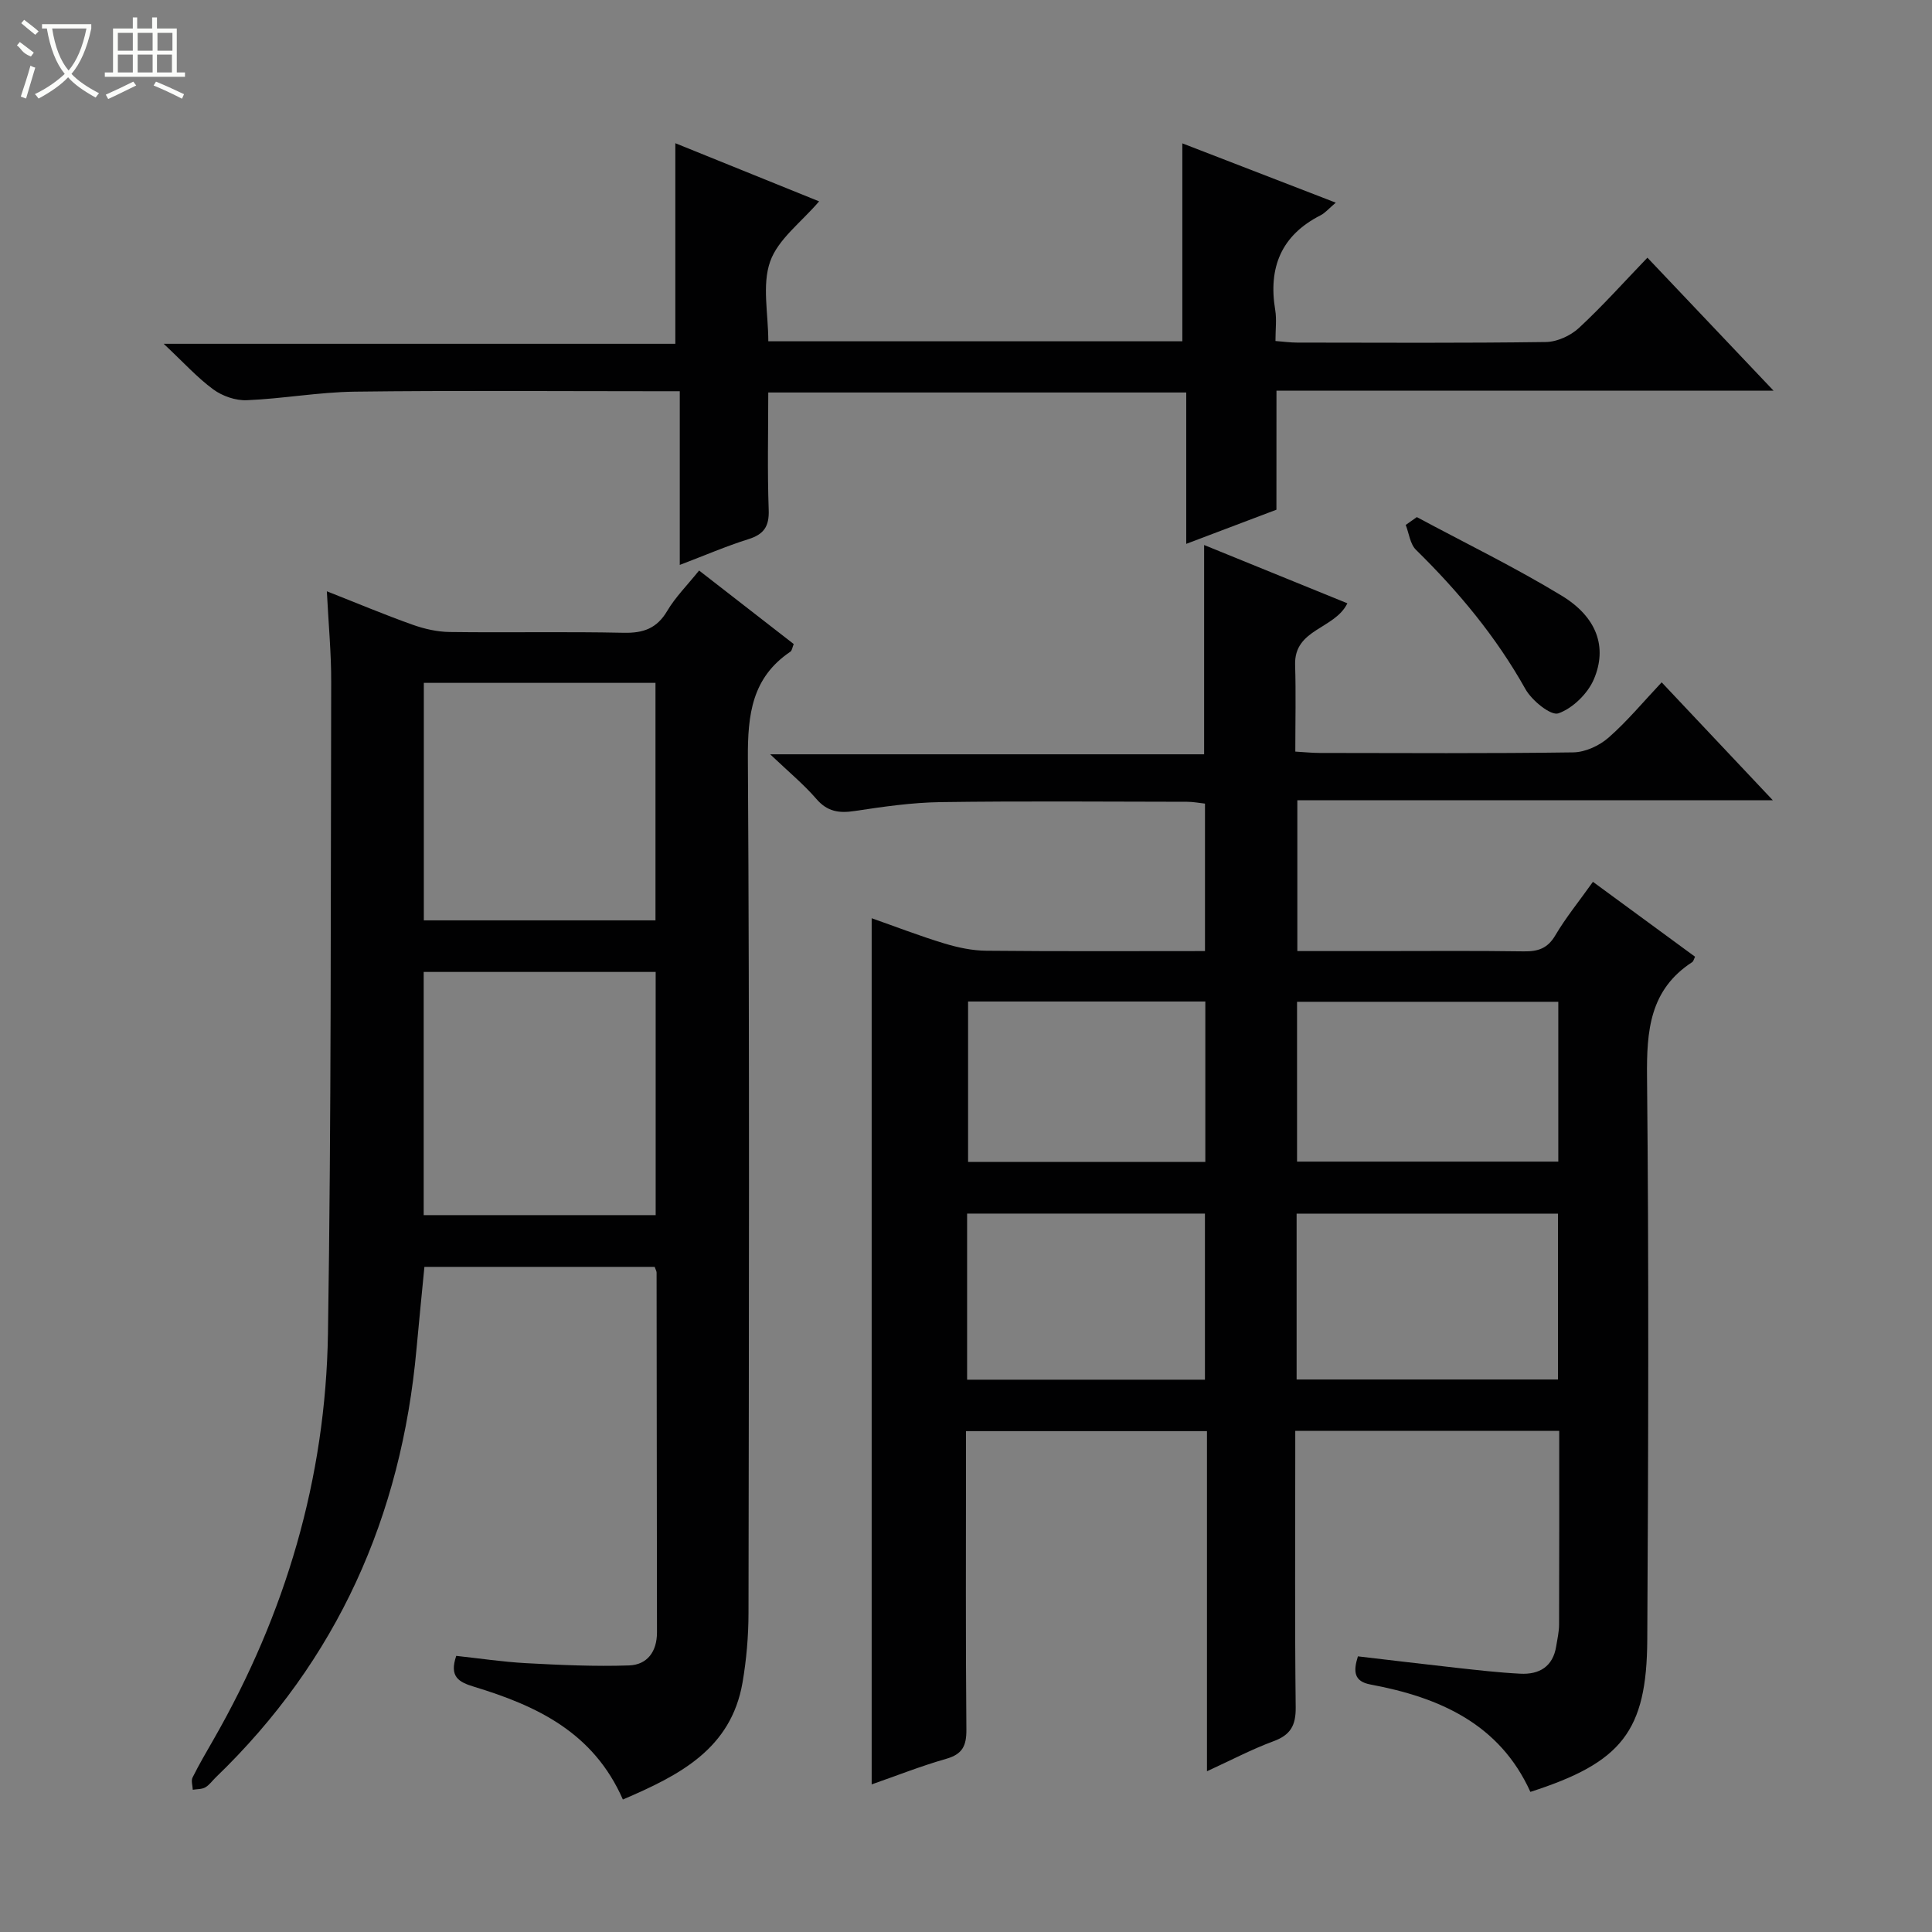 <svg enable-background="new 0 0 400 400" viewBox="0 0 400 400" xmlns="http://www.w3.org/2000/svg"><rect x="0" y="0" width="400" height="400" fill="#808080" stroke="none"/><g fill="#010102"><path d="m329.8 182.57c7.29 5.35 14.24 10.44 21.14 15.51-.27.56-.34.95-.56 1.1-8.83 5.72-9.48 14.22-9.38 23.83.39 38.83.27 77.66.05 116.49-.11 18.96-5.3 25.42-24.2 31.49-6.38-14.09-18.83-19.57-33.1-22.23-3.45-.64-3.59-2.71-2.61-5.83 6.8.79 13.5 1.61 20.21 2.35 4.46.49 8.92 1.01 13.39 1.24 3.95.21 6.79-1.45 7.46-5.71.23-1.47.59-2.96.59-4.44.05-13.29.03-26.57.03-40.12-18.31 0-36.08 0-54.65 0v5.24c0 17.33-.11 34.67.09 52 .04 3.75-1.07 5.72-4.61 7.02-4.45 1.64-8.68 3.88-13.76 6.21 0-23.97 0-47.04 0-70.42-16.75 0-32.99 0-49.89 0v5.28c0 18.83-.09 37.67.08 56.5.03 3.35-.8 5.1-4.16 6.06-5.22 1.49-10.29 3.5-15.45 5.3 0-59.9 0-119.31 0-179.33 4.93 1.73 9.93 3.67 15.04 5.22 2.81.85 5.8 1.49 8.72 1.51 14.97.15 29.94.07 45.25.07 0-10.32 0-20.23 0-30.53-1.19-.13-2.45-.38-3.71-.38-17-.02-34-.17-51 .07-5.95.08-11.92.95-17.82 1.84-3.23.49-5.65.15-7.93-2.5-2.58-2.99-5.67-5.54-9.56-9.24h89.84c0-14.57 0-28.61 0-43.33 9.88 4.02 19.76 8.04 29.66 12.07-2.65 5.4-11.06 5.26-10.82 12.76.18 5.81.04 11.62.04 17.94 1.89.11 3.48.28 5.07.28 17.5.02 35 .13 52.5-.12 2.47-.04 5.38-1.38 7.28-3.05 3.86-3.38 7.17-7.39 11-11.45 7.79 8.26 15.04 15.96 23.02 24.42-33.32 0-65.67 0-98.45 0v31.22h16.4c10.17 0 20.33-.09 30.5.06 2.93.04 4.92-.6 6.52-3.33 2.18-3.69 4.93-7.06 7.78-11.07zm-61.35 68.7v34.34h54.11c0-11.58 0-22.82 0-34.34-18.04 0-35.82 0-54.11 0zm54.18-43.86c-18.41 0-36.29 0-54.09 0v33.09h54.09c0-11.21 0-22 0-33.09zm-122.4 78.24h49.24c0-11.64 0-22.98 0-34.39-16.58 0-32.79 0-49.24 0zm49.32-78.3c-16.61 0-32.94 0-49.12 0v33.21h49.12c0-11.27 0-22.16 0-33.21z"/><path d="m128.96 372.57c-6.13-13.99-17.97-19.44-30.82-23.35-3.2-.97-5.15-2.07-3.68-6.39 4.68.5 9.54 1.24 14.44 1.51 7.1.38 14.23.71 21.33.47 3.77-.13 5.79-2.85 5.79-6.83-.04-24.83-.05-49.66-.08-74.5 0-.3-.2-.6-.4-1.19-15.67 0-31.43 0-47.67 0-.54 5.6-1.12 11.31-1.64 17.02-3.13 34.6-16.39 64.45-41.58 88.7-.72.69-1.32 1.58-2.16 2.05-.72.41-1.71.34-2.58.49-.03-.86-.38-1.87-.04-2.54 1.33-2.68 2.85-5.26 4.34-7.86 14.92-26.03 23.22-54.08 23.69-84.02.7-44.97.55-89.94.67-134.92.02-5.96-.55-11.92-.9-18.79 6.43 2.53 12.03 4.89 17.75 6.92 2.44.87 5.12 1.48 7.7 1.51 12 .16 24-.1 36 .16 4.1.09 6.89-.91 9.03-4.54 1.67-2.83 4.08-5.23 6.59-8.35 6.59 5.13 13.09 10.17 19.59 15.22-.29.71-.35 1.35-.68 1.58-7.98 5.37-8.86 13.04-8.81 22.06.36 59 .21 118 .13 177-.01 4.8-.43 9.66-1.24 14.39-2.39 13.73-13 19.16-24.77 24.2zm-41.24-171.34v50.35h48.03c0-16.94 0-33.53 0-50.35-16.03 0-31.81 0-48.03 0zm.03-10.68h47.96c0-16.64 0-32.9 0-49.17-16.17 0-32.04 0-47.96 0z"/><path d="m264.27 105.53c-6.27 2.37-12.09 4.58-18.67 7.07 0-10.91 0-21.01 0-31.34-28.98 0-57.4 0-86.54 0 0 8.12-.2 16.22.09 24.3.13 3.46-1.01 5.07-4.23 6.08-4.56 1.43-8.97 3.34-14.18 5.32 0-12.19 0-23.74 0-35.96-2.34 0-4.1 0-5.86 0-20.49 0-40.99-.17-61.48.09-7.44.1-14.86 1.46-22.3 1.77-2.3.1-5.05-.85-6.93-2.23-3.33-2.44-6.15-5.58-10.28-9.45h105.93c0-14.14 0-27.66 0-41.53 9.79 3.96 19.73 7.98 29.77 12.04-3.71 4.34-8.51 7.84-10.14 12.46-1.71 4.85-.38 10.78-.38 16.51h85.72c0-13.54 0-27.05 0-40.98 10.3 3.98 20.75 8.02 31.77 12.28-1.44 1.21-2.18 2.12-3.14 2.61-8.17 4.15-10.86 10.83-9.4 19.62.32 1.93.05 3.97.05 6.41 1.66.13 3.08.33 4.51.33 17.16.02 34.32.12 51.48-.12 2.32-.03 5.1-1.3 6.84-2.91 4.87-4.51 9.31-9.49 14.18-14.55 8.78 9.26 17.06 17.99 26.12 27.54-34.96 0-68.69 0-102.92 0-.01 8.47-.01 16.55-.01 24.64z"/><path d="m293.34 107.06c10.02 5.38 20.28 10.37 29.99 16.27 7.26 4.41 9.51 10.62 6.66 17.31-1.27 2.97-4.38 6.01-7.34 7.05-1.56.55-5.49-2.65-6.82-5.01-6.07-10.84-13.86-20.2-22.67-28.85-1.22-1.2-1.44-3.41-2.12-5.15.76-.55 1.53-1.08 2.3-1.62z"/></g><path d="m6.4 11.7c-2-.8-1.9-1.6-2.9-2.3l.6-.7c.9.7 1.9 1.4 2.9 2.2zm-2.1 8.3c.7-2.1 1.4-4.2 2-6.4.2.1.6.3 1 .4-.7 2.3-1.3 4.4-1.9 6.4zm3-12.8c-1.1-.9-2.1-1.7-2.9-2.4l.6-.7c1 .8 2 1.5 3 2.4zm1.4-1.3v-.9h10.2v.9c-.9 4.2-2.3 7.3-4.1 9.4 1.3 1.4 3.2 2.7 5.7 4-.2.2-.4.5-.7.9-2.5-1.4-4.4-2.7-5.7-4.2-1.4 1.5-3.5 3-6.1 4.4 0 0 0 0-.1-.1-.3-.4-.5-.7-.7-.8 2.7-1.3 4.7-2.8 6.2-4.2-1.8-2.2-3-5.3-3.7-9.4zm9.2 0h-7.1c.6 3.8 1.7 6.7 3.4 8.7 1.7-2 2.9-4.8 3.7-8.7z" fill="#fbfcfa"/><path d="m31.6 3.6h.9v2.3h4.1v9.1h1.7v.9h-16.6v-.9h1.7v-9.1h4.1v-2.3h.9v2.3h3.1v-2.3zm-4 13.3.6.8c-1.9.9-3.8 1.9-5.8 2.8-.2-.3-.3-.6-.5-.9 2-.9 3.9-1.8 5.7-2.7zm-3.2-10.1v3.7h3.1v-3.7zm0 4.5v3.7h3.1v-3.7zm4.1-4.5v3.7h3.1v-3.7zm0 4.5v3.7h3.1v-3.7zm9.1 9.1c-2.1-1.1-4.1-2-5.8-2.7l.5-.8c2.2.9 4.1 1.8 5.8 2.6l-.4.9zm-1.9-13.6h-3.1v3.7h3.1zm-3.2 4.5v3.7h3.1v-3.7z" fill="#fbfcfa"/></svg>
